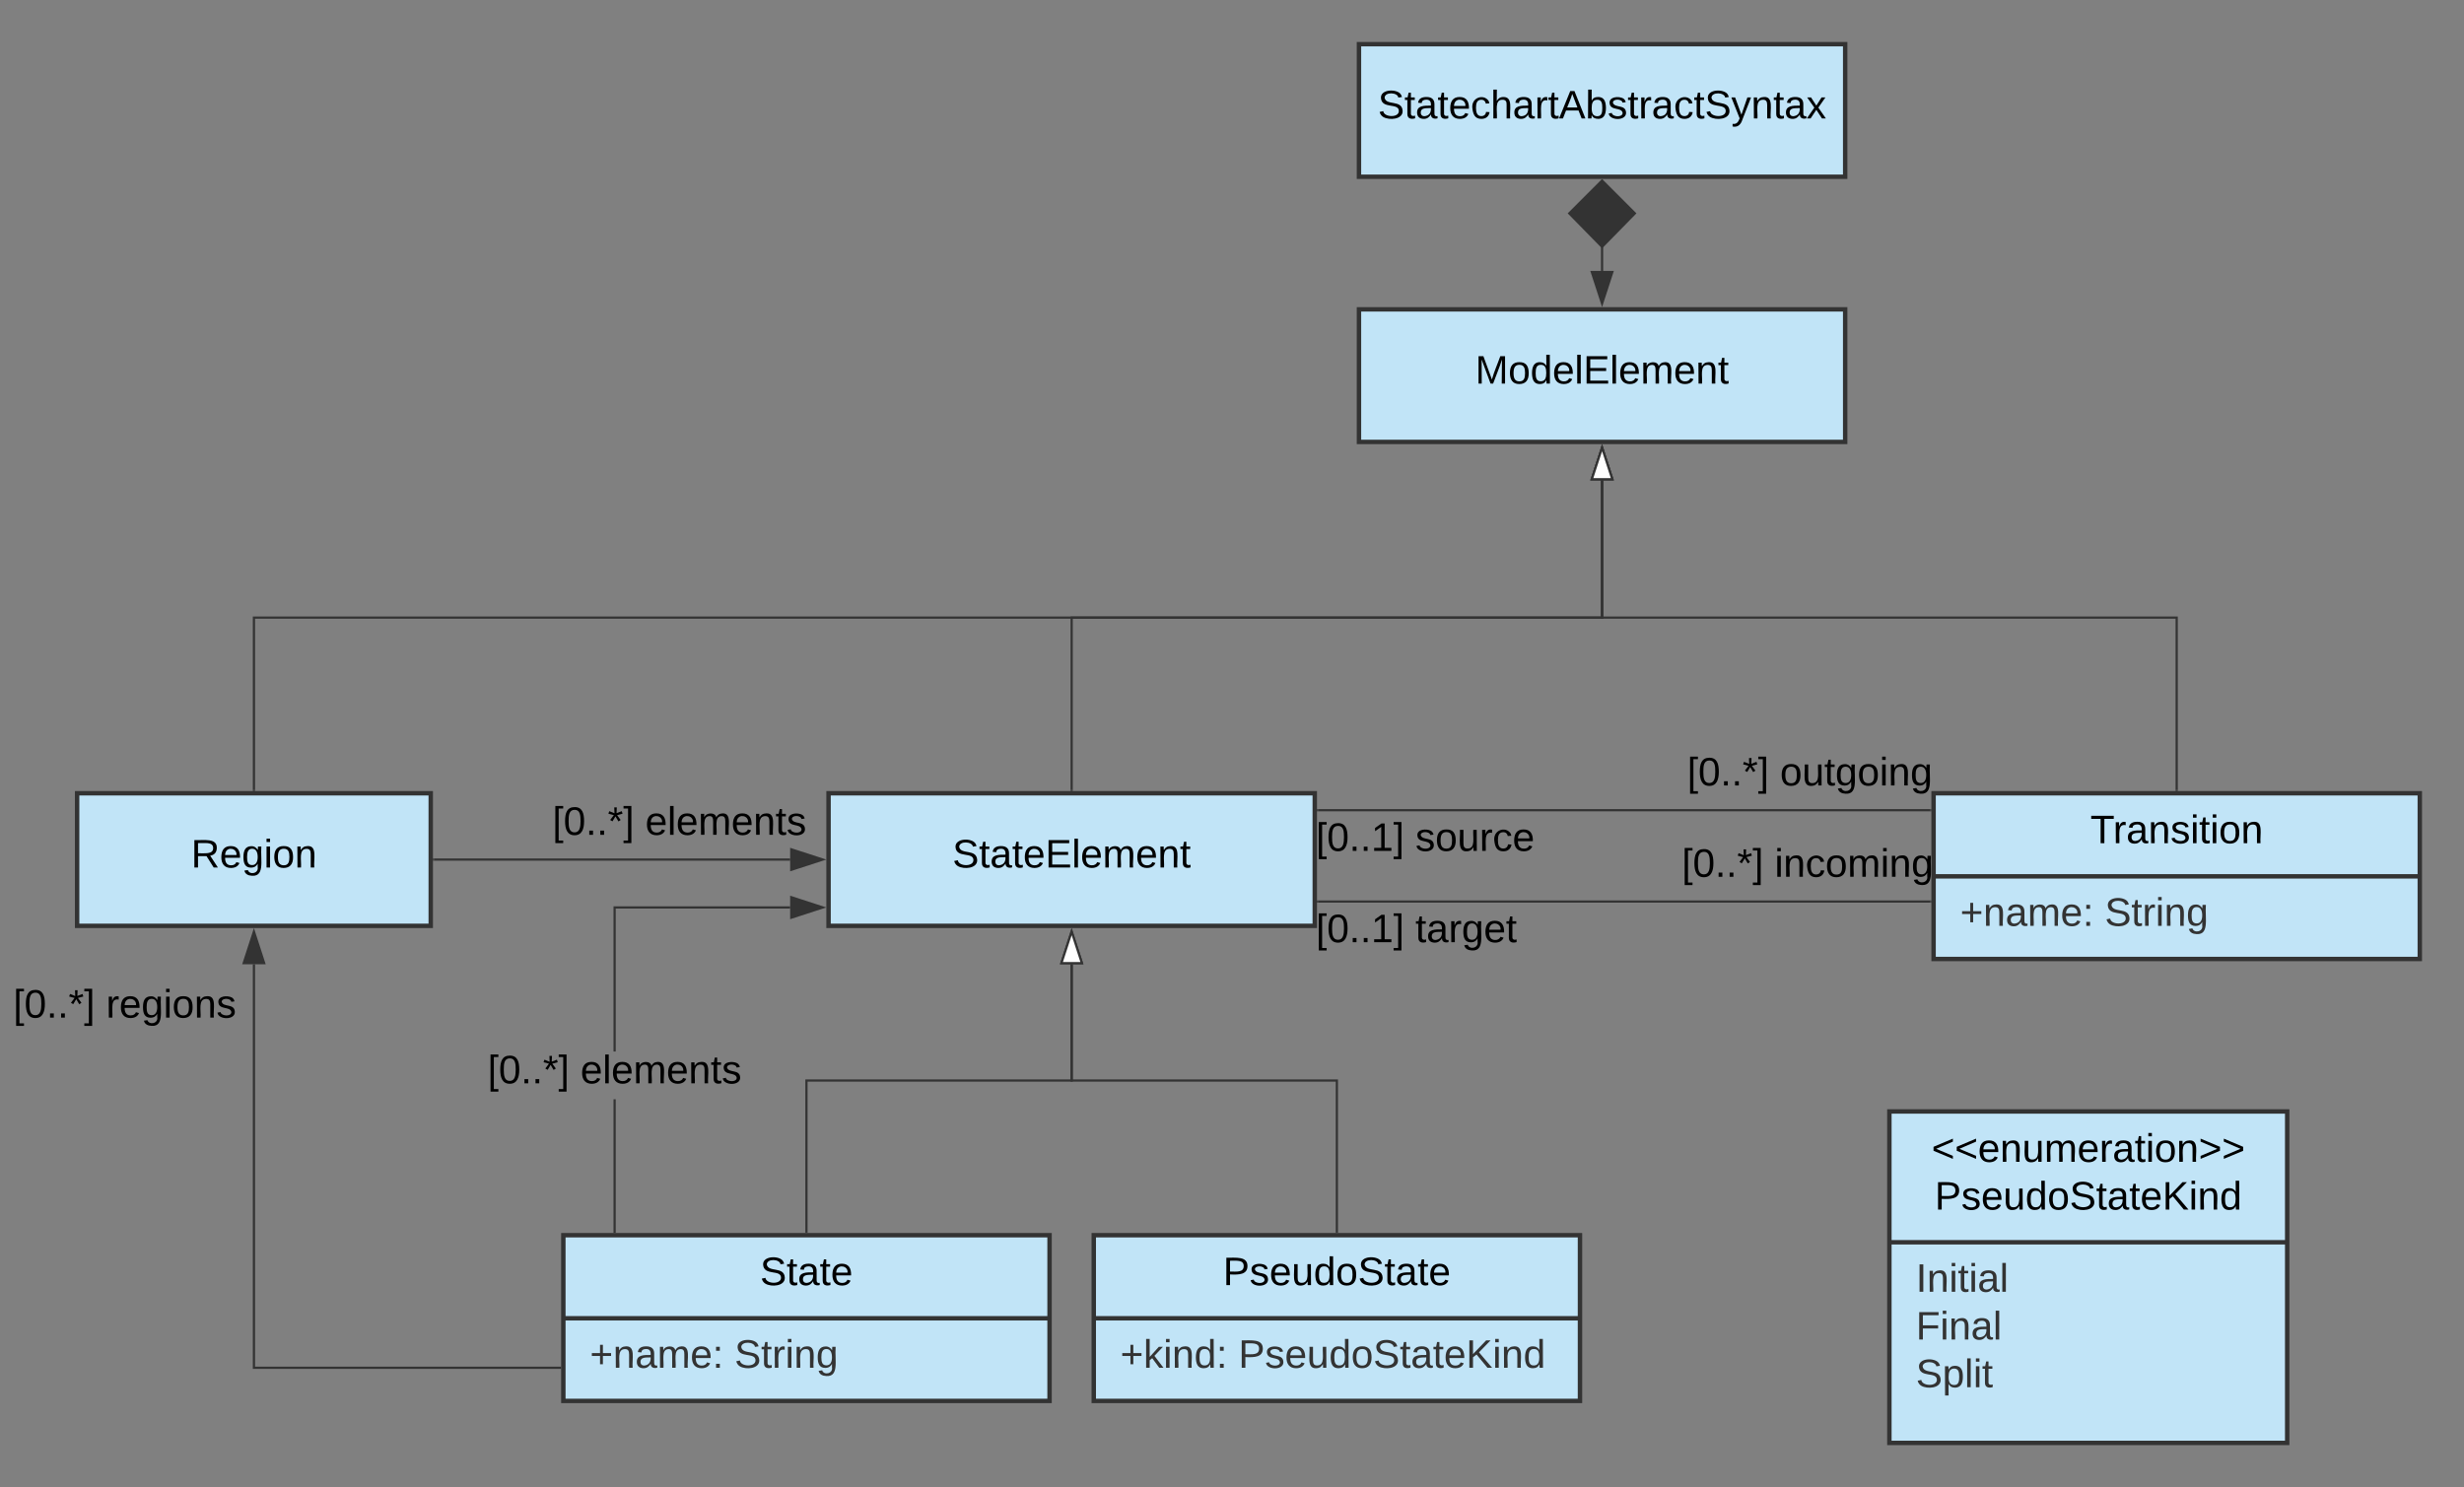 <svg xmlns="http://www.w3.org/2000/svg" xmlns:xlink="http://www.w3.org/1999/xlink" xmlns:lucid="lucid" width="1114.9" height="673"><rect width="100%" height="100%" fill="#808080" stroke="none"/><g transform="translate(-345.1 0)" lucid:page-tab-id="iv5sKg8FVdhz"><path d="M960 20h220v60H960z" stroke="#333" stroke-width="2" fill="#c1e4f7"/><use xlink:href="#a" transform="matrix(1,0,0,1,968,28) translate(0.55 25.6)"/><path d="M720 359h220v60H720z" stroke="#333" stroke-width="2" fill="#c1e4f7"/><use xlink:href="#b" transform="matrix(1,0,0,1,728,367) translate(48.05 25.6)"/><path d="M960 140h220v60H960z" stroke="#333" stroke-width="2" fill="#c1e4f7"/><use xlink:href="#c" transform="matrix(1,0,0,1,968,148) translate(44.6 25.6)"/><path d="M1330 357.5v-78h-260v-62.12" stroke="#333" fill="none"/><path d="M1330.5 358h-1v-.5h1z" fill="#333"/><path d="M1070 202.62l4.64 14.26h-9.28z" stroke="#333" fill="#fff"/><path d="M830 357.5v-78h240v-62.12" stroke="#333" fill="none"/><path d="M830.5 358h-1v-.5h1z" fill="#333"/><path d="M1070 202.62l4.64 14.26h-9.28z" stroke="#333" fill="#fff"/><path d="M1070 111.38v11.24" stroke="#333" fill="none"/><path d="M1070 81.7l14.85 14.86L1070 111.7l-14.85-15.14zM1070 137.38l-4.64-14.26h9.28z" stroke="#333" fill="#333"/><path d="M941.5 366.67h277" stroke="#333" fill="none"/><path d="M941.5 367.17h-.5v-1h.5zM1219 367.17h-.5v-1h.5z" fill="#333"/><use xlink:href="#d" transform="matrix(1,0,0,1,940.525,370.667) translate(0 14.4)"/><use xlink:href="#e" transform="matrix(1,0,0,1,940.525,370.667) translate(45 14.4)"/><use xlink:href="#f" transform="matrix(1,0,0,1,1108.525,341.067) translate(0 14.4)"/><use xlink:href="#g" transform="matrix(1,0,0,1,1108.525,341.067) translate(42 14.4)"/><path d="M941.5 408h277" stroke="#333" fill="none"/><path d="M941.5 408.5h-.5v-1h.5zM1219 408.5h-.5v-1h.5z" fill="#333"/><use xlink:href="#d" transform="matrix(1,0,0,1,940.525,412) translate(0 14.4)"/><use xlink:href="#h" transform="matrix(1,0,0,1,940.525,412) translate(45 14.4)"/><use xlink:href="#f" transform="matrix(1,0,0,1,1106.075,382.4) translate(0 14.4)"/><use xlink:href="#i" transform="matrix(1,0,0,1,1106.075,382.4) translate(42 14.4)"/><path d="M600 559h220v75H600z" stroke="#333" stroke-width="2" fill="#c1e4f7"/><path d="M600 596.6h220" stroke="#333" stroke-width="2" fill="none"/><use xlink:href="#j" transform="matrix(1,0,0,1,608,567) translate(81 14.6)"/><use xlink:href="#k" transform="matrix(1,0,0,1,612,604.6) translate(0 14.4)"/><use xlink:href="#l" transform="matrix(1,0,0,1,612,604.6) translate(65.45 14.4)"/><path d="M840 559h220v75H840z" stroke="#333" stroke-width="2" fill="#c1e4f7"/><path d="M840 596.6h220" stroke="#333" stroke-width="2" fill="none"/><use xlink:href="#m" transform="matrix(1,0,0,1,848,567) translate(50.5 14.6)"/><use xlink:href="#n" transform="matrix(1,0,0,1,852,604.6) translate(0 14.4)"/><use xlink:href="#o" transform="matrix(1,0,0,1,852,604.6) translate(53.45 14.4)"/><path d="M950 557.5V489H830v-52.62" stroke="#333" fill="none"/><path d="M950.5 558h-1v-.5h1z" fill="#333"/><path d="M830 421.62l4.64 14.26h-9.28z" stroke="#333" fill="#fff"/><path d="M710 557.5V489h120v-52.62" stroke="#333" fill="none"/><path d="M710.5 558h-1v-.5h1z" fill="#333"/><path d="M830 421.62l4.64 14.26h-9.28z" stroke="#333" fill="#fff"/><path d="M460.5 618.5h138v1h-139V436.38h1zM599 619.5h-.5v-1h.5zM464.64 435.88h-9.28l4.64-14.26z" fill="#333"/><path d="M465.32 436.38h-10.64L460 420zm-9.27-1h7.9L460 423.24z" fill="#333"/><use xlink:href="#p" transform="matrix(1,0,0,1,351.1,446.129) translate(0 14.4)"/><use xlink:href="#q" transform="matrix(1,0,0,1,351.1,446.129) translate(42 14.4)"/><path d="M1200 503h180v150h-180z" stroke="#333" stroke-width="2" fill="#c1e4f7"/><path d="M1200 562.2h180" stroke="#333" stroke-width="2" fill="none"/><use xlink:href="#r" transform="matrix(1,0,0,1,1208,511) translate(11.075 14.8)"/><use xlink:href="#s" transform="matrix(1,0,0,1,1208,511) translate(12.525 36.4)"/><use xlink:href="#t" transform="matrix(1,0,0,1,1212,570.2) translate(0 14.4)"/><use xlink:href="#u" transform="matrix(1,0,0,1,1212,570.2) translate(0 36)"/><use xlink:href="#v" transform="matrix(1,0,0,1,1212,570.2) translate(0 57.6)"/><path d="M380 359h160v60H380z" stroke="#333" stroke-width="2" fill="#c1e4f7"/><use xlink:href="#w" transform="matrix(1,0,0,1,388,367) translate(43.55 25.6)"/><path d="M541.5 389h161.12" stroke="#333" fill="none"/><path d="M541.5 389.5h-.5v-1h.5z" fill="#333"/><path d="M717.38 389l-14.26 4.64v-9.28z" stroke="#333" fill="#333"/><use xlink:href="#p" transform="matrix(1,0,0,1,595.083,363.4) translate(0 14.4)"/><use xlink:href="#x" transform="matrix(1,0,0,1,595.083,363.4) translate(42 14.4)"/><path d="M460 357.5v-78h610v-62.12" stroke="#333" fill="none"/><path d="M460.5 358h-1v-.5h1z" fill="#333"/><path d="M1070 202.62l4.64 14.26h-9.28z" stroke="#333" fill="#fff"/><path d="M623.7 557.5h-1v-60.03h1zm78.92-146.33H623.7v64.7h-1v-65.7h79.92zM623.7 558h-1v-.5h1zM717.38 410.67l-14.26 4.63v-9.27z" fill="#333"/><path d="M719 410.67L702.62 416v-10.66zm-15.38 3.94l12.14-3.93-12.14-3.95z" fill="#333"/><g><use xlink:href="#p" transform="matrix(1,0,0,1,565.75,475.867) translate(0 14.4)"/><use xlink:href="#x" transform="matrix(1,0,0,1,565.75,475.867) translate(42 14.4)"/></g><path d="M1220 359h220v75h-220z" stroke="#333" stroke-width="2" fill="#c1e4f7"/><path d="M1220 396.6h220" stroke="#333" stroke-width="2" fill="none"/><g><use xlink:href="#y" transform="matrix(1,0,0,1,1228,367) translate(62.925 14.6)"/></g><g><use xlink:href="#k" transform="matrix(1,0,0,1,1232,404.6) translate(0 14.4)"/><use xlink:href="#l" transform="matrix(1,0,0,1,1232,404.6) translate(65.45 14.4)"/></g><defs><path d="M185-189c-5-48-123-54-124 2 14 75 158 14 163 119 3 78-121 87-175 55-17-10-28-26-33-46l33-7c5 56 141 63 141-1 0-78-155-14-162-118-5-82 145-84 179-34 5 7 8 16 11 25" id="z"/><path d="M59-47c-2 24 18 29 38 22v24C64 9 27 4 27-40v-127H5v-23h24l9-43h21v43h35v23H59v120" id="A"/><path d="M141-36C126-15 110 5 73 4 37 3 15-17 15-53c-1-64 63-63 125-63 3-35-9-54-41-54-24 1-41 7-42 31l-33-3c5-37 33-52 76-52 45 0 72 20 72 64v82c-1 20 7 32 28 27v20c-31 9-61-2-59-35zM48-53c0 20 12 33 32 33 41-3 63-29 60-74-43 2-92-5-92 41" id="B"/><path d="M100-194c63 0 86 42 84 106H49c0 40 14 67 53 68 26 1 43-12 49-29l28 8c-11 28-37 45-77 45C44 4 14-33 15-96c1-61 26-98 85-98zm52 81c6-60-76-77-97-28-3 7-6 17-6 28h103" id="C"/><path d="M96-169c-40 0-48 33-48 73s9 75 48 75c24 0 41-14 43-38l32 2c-6 37-31 61-74 61-59 0-76-41-82-99-10-93 101-131 147-64 4 7 5 14 7 22l-32 3c-4-21-16-35-41-35" id="D"/><path d="M106-169C34-169 62-67 57 0H25v-261h32l-1 103c12-21 28-36 61-36 89 0 53 116 60 194h-32v-121c2-32-8-49-39-48" id="E"/><path d="M114-163C36-179 61-72 57 0H25l-1-190h30c1 12-1 29 2 39 6-27 23-49 58-41v29" id="F"/><path d="M205 0l-28-72H64L36 0H1l101-248h38L239 0h-34zm-38-99l-47-123c-12 45-31 82-46 123h93" id="G"/><path d="M115-194c53 0 69 39 70 98 0 66-23 100-70 100C84 3 66-7 56-30L54 0H23l1-261h32v101c10-23 28-34 59-34zm-8 174c40 0 45-34 45-75 0-40-5-75-45-74-42 0-51 32-51 76 0 43 10 73 51 73" id="H"/><path d="M135-143c-3-34-86-38-87 0 15 53 115 12 119 90S17 21 10-45l28-5c4 36 97 45 98 0-10-56-113-15-118-90-4-57 82-63 122-42 12 7 21 19 24 35" id="I"/><path d="M179-190L93 31C79 59 56 82 12 73V49c39 6 53-20 64-50L1-190h34L92-34l54-156h33" id="J"/><path d="M117-194c89-4 53 116 60 194h-32v-121c0-31-8-49-39-48C34-167 62-67 57 0H25l-1-190h30c1 10-1 24 2 32 11-22 29-35 61-36" id="K"/><path d="M141 0L90-78 38 0H4l68-98-65-92h35l48 74 47-74h35l-64 92 68 98h-35" id="L"/><g id="a"><use transform="matrix(0.05,0,0,0.05,0,0)" xlink:href="#z"/><use transform="matrix(0.05,0,0,0.05,12,0)" xlink:href="#A"/><use transform="matrix(0.05,0,0,0.05,17,0)" xlink:href="#B"/><use transform="matrix(0.05,0,0,0.05,27,0)" xlink:href="#A"/><use transform="matrix(0.05,0,0,0.05,32,0)" xlink:href="#C"/><use transform="matrix(0.05,0,0,0.05,42,0)" xlink:href="#D"/><use transform="matrix(0.05,0,0,0.05,51,0)" xlink:href="#E"/><use transform="matrix(0.05,0,0,0.05,61,0)" xlink:href="#B"/><use transform="matrix(0.05,0,0,0.05,71,0)" xlink:href="#F"/><use transform="matrix(0.05,0,0,0.05,76.95,0)" xlink:href="#A"/><use transform="matrix(0.05,0,0,0.05,81.95,0)" xlink:href="#G"/><use transform="matrix(0.05,0,0,0.05,93.95,0)" xlink:href="#H"/><use transform="matrix(0.05,0,0,0.05,103.95,0)" xlink:href="#I"/><use transform="matrix(0.05,0,0,0.05,112.95,0)" xlink:href="#A"/><use transform="matrix(0.05,0,0,0.05,117.95,0)" xlink:href="#F"/><use transform="matrix(0.05,0,0,0.05,123.9,0)" xlink:href="#B"/><use transform="matrix(0.05,0,0,0.05,133.9,0)" xlink:href="#D"/><use transform="matrix(0.05,0,0,0.05,142.9,0)" xlink:href="#A"/><use transform="matrix(0.05,0,0,0.05,147.9,0)" xlink:href="#z"/><use transform="matrix(0.05,0,0,0.05,159.9,0)" xlink:href="#J"/><use transform="matrix(0.05,0,0,0.05,168.9,0)" xlink:href="#K"/><use transform="matrix(0.05,0,0,0.05,178.9,0)" xlink:href="#A"/><use transform="matrix(0.05,0,0,0.05,183.9,0)" xlink:href="#B"/><use transform="matrix(0.05,0,0,0.05,193.9,0)" xlink:href="#L"/></g><path d="M30 0v-248h187v28H63v79h144v27H63v87h162V0H30" id="M"/><path d="M24 0v-261h32V0H24" id="N"/><path d="M210-169c-67 3-38 105-44 169h-31v-121c0-29-5-50-35-48C34-165 62-65 56 0H25l-1-190h30c1 10-1 24 2 32 10-44 99-50 107 0 11-21 27-35 58-36 85-2 47 119 55 194h-31v-121c0-29-5-49-35-48" id="O"/><g id="b"><use transform="matrix(0.05,0,0,0.05,0,0)" xlink:href="#z"/><use transform="matrix(0.05,0,0,0.05,12,0)" xlink:href="#A"/><use transform="matrix(0.05,0,0,0.05,17,0)" xlink:href="#B"/><use transform="matrix(0.05,0,0,0.05,27,0)" xlink:href="#A"/><use transform="matrix(0.05,0,0,0.05,32,0)" xlink:href="#C"/><use transform="matrix(0.05,0,0,0.05,42,0)" xlink:href="#M"/><use transform="matrix(0.05,0,0,0.05,54,0)" xlink:href="#N"/><use transform="matrix(0.05,0,0,0.05,57.95,0)" xlink:href="#C"/><use transform="matrix(0.05,0,0,0.05,67.95,0)" xlink:href="#O"/><use transform="matrix(0.05,0,0,0.05,82.9,0)" xlink:href="#C"/><use transform="matrix(0.05,0,0,0.05,92.9,0)" xlink:href="#K"/><use transform="matrix(0.05,0,0,0.05,102.9,0)" xlink:href="#A"/></g><path d="M240 0l2-218c-23 76-54 145-80 218h-23L58-218 59 0H30v-248h44l77 211c21-75 51-140 76-211h43V0h-30" id="P"/><path d="M100-194c62-1 85 37 85 99 1 63-27 99-86 99S16-35 15-95c0-66 28-99 85-99zM99-20c44 1 53-31 53-75 0-43-8-75-51-75s-53 32-53 75 10 74 51 75" id="Q"/><path d="M85-194c31 0 48 13 60 33l-1-100h32l1 261h-30c-2-10 0-23-3-31C134-8 116 4 85 4 32 4 16-35 15-94c0-66 23-100 70-100zm9 24c-40 0-46 34-46 75 0 40 6 74 45 74 42 0 51-32 51-76 0-42-9-74-50-73" id="R"/><g id="c"><use transform="matrix(0.05,0,0,0.05,0,0)" xlink:href="#P"/><use transform="matrix(0.05,0,0,0.05,14.95,0)" xlink:href="#Q"/><use transform="matrix(0.05,0,0,0.05,24.95,0)" xlink:href="#R"/><use transform="matrix(0.05,0,0,0.05,34.95,0)" xlink:href="#C"/><use transform="matrix(0.05,0,0,0.05,44.95,0)" xlink:href="#N"/><use transform="matrix(0.05,0,0,0.05,48.9,0)" xlink:href="#M"/><use transform="matrix(0.05,0,0,0.05,60.9,0)" xlink:href="#N"/><use transform="matrix(0.05,0,0,0.05,64.85,0)" xlink:href="#C"/><use transform="matrix(0.05,0,0,0.05,74.85,0)" xlink:href="#O"/><use transform="matrix(0.05,0,0,0.05,89.8,0)" xlink:href="#C"/><use transform="matrix(0.05,0,0,0.05,99.8,0)" xlink:href="#K"/><use transform="matrix(0.05,0,0,0.05,109.8,0)" xlink:href="#A"/></g><path d="M26 75v-336h71v23H56V52h41v23H26" id="S"/><path d="M101-251c68 0 85 55 85 127S166 4 100 4C33 4 14-52 14-124c0-73 17-127 87-127zm-1 229c47 0 54-49 54-102s-4-102-53-102c-51 0-55 48-55 102 0 53 5 102 54 102" id="T"/><path d="M33 0v-38h34V0H33" id="U"/><path d="M27 0v-27h64v-190l-56 39v-29l58-41h29v221h61V0H27" id="V"/><path d="M3 75V52h41v-290H3v-23h71V75H3" id="W"/><g id="d"><use transform="matrix(0.05,0,0,0.05,0,0)" xlink:href="#S"/><use transform="matrix(0.05,0,0,0.05,5,0)" xlink:href="#T"/><use transform="matrix(0.05,0,0,0.05,15,0)" xlink:href="#U"/><use transform="matrix(0.05,0,0,0.05,20,0)" xlink:href="#U"/><use transform="matrix(0.05,0,0,0.05,25,0)" xlink:href="#V"/><use transform="matrix(0.05,0,0,0.05,35,0)" xlink:href="#W"/></g><path d="M84 4C-5 8 30-112 23-190h32v120c0 31 7 50 39 49 72-2 45-101 50-169h31l1 190h-30c-1-10 1-25-2-33-11 22-28 36-60 37" id="X"/><g id="e"><use transform="matrix(0.05,0,0,0.05,0,0)" xlink:href="#I"/><use transform="matrix(0.05,0,0,0.05,9,0)" xlink:href="#Q"/><use transform="matrix(0.05,0,0,0.05,19,0)" xlink:href="#X"/><use transform="matrix(0.05,0,0,0.05,29,0)" xlink:href="#F"/><use transform="matrix(0.05,0,0,0.05,34.95,0)" xlink:href="#D"/><use transform="matrix(0.05,0,0,0.05,43.95,0)" xlink:href="#C"/></g><path d="M80-196l47-18 7 23-49 13 32 44-20 13-27-46-27 45-21-12 33-44-49-13 8-23 47 19-2-53h23" id="Y"/><g id="f"><use transform="matrix(0.05,0,0,0.05,0,0)" xlink:href="#S"/><use transform="matrix(0.05,0,0,0.05,5,0)" xlink:href="#T"/><use transform="matrix(0.05,0,0,0.05,15,0)" xlink:href="#U"/><use transform="matrix(0.05,0,0,0.05,20,0)" xlink:href="#U"/><use transform="matrix(0.05,0,0,0.05,25,0)" xlink:href="#Y"/><use transform="matrix(0.05,0,0,0.05,32,0)" xlink:href="#W"/></g><path d="M177-190C167-65 218 103 67 71c-23-6-38-20-44-43l32-5c15 47 100 32 89-28v-30C133-14 115 1 83 1 29 1 15-40 15-95c0-56 16-97 71-98 29-1 48 16 59 35 1-10 0-23 2-32h30zM94-22c36 0 50-32 50-73 0-42-14-75-50-75-39 0-46 34-46 75s6 73 46 73" id="Z"/><path d="M24-231v-30h32v30H24zM24 0v-190h32V0H24" id="aa"/><g id="g"><use transform="matrix(0.05,0,0,0.05,0,0)" xlink:href="#Q"/><use transform="matrix(0.05,0,0,0.05,10,0)" xlink:href="#X"/><use transform="matrix(0.05,0,0,0.05,20,0)" xlink:href="#A"/><use transform="matrix(0.05,0,0,0.05,25,0)" xlink:href="#Z"/><use transform="matrix(0.05,0,0,0.05,35,0)" xlink:href="#Q"/><use transform="matrix(0.05,0,0,0.05,45,0)" xlink:href="#aa"/><use transform="matrix(0.05,0,0,0.05,48.95,0)" xlink:href="#K"/><use transform="matrix(0.05,0,0,0.05,58.95,0)" xlink:href="#Z"/></g><g id="h"><use transform="matrix(0.05,0,0,0.05,0,0)" xlink:href="#A"/><use transform="matrix(0.05,0,0,0.05,5,0)" xlink:href="#B"/><use transform="matrix(0.05,0,0,0.05,15,0)" xlink:href="#F"/><use transform="matrix(0.05,0,0,0.05,20.95,0)" xlink:href="#Z"/><use transform="matrix(0.05,0,0,0.05,30.95,0)" xlink:href="#C"/><use transform="matrix(0.05,0,0,0.05,40.95,0)" xlink:href="#A"/></g><g id="i"><use transform="matrix(0.05,0,0,0.05,0,0)" xlink:href="#aa"/><use transform="matrix(0.05,0,0,0.05,3.95,0)" xlink:href="#K"/><use transform="matrix(0.05,0,0,0.05,13.95,0)" xlink:href="#D"/><use transform="matrix(0.05,0,0,0.05,22.95,0)" xlink:href="#Q"/><use transform="matrix(0.05,0,0,0.05,32.95,0)" xlink:href="#O"/><use transform="matrix(0.05,0,0,0.05,47.9,0)" xlink:href="#aa"/><use transform="matrix(0.05,0,0,0.05,51.85,0)" xlink:href="#K"/><use transform="matrix(0.05,0,0,0.05,61.85,0)" xlink:href="#Z"/></g><g id="j"><use transform="matrix(0.05,0,0,0.05,0,0)" xlink:href="#z"/><use transform="matrix(0.05,0,0,0.05,12,0)" xlink:href="#A"/><use transform="matrix(0.05,0,0,0.05,17,0)" xlink:href="#B"/><use transform="matrix(0.05,0,0,0.05,27,0)" xlink:href="#A"/><use transform="matrix(0.05,0,0,0.05,32,0)" xlink:href="#C"/></g><path fill="#333" d="M118-107v75H92v-75H18v-26h74v-75h26v75h74v26h-74" id="ab"/><path fill="#333" d="M117-194c89-4 53 116 60 194h-32v-121c0-31-8-49-39-48C34-167 62-67 57 0H25l-1-190h30c1 10-1 24 2 32 11-22 29-35 61-36" id="ac"/><path fill="#333" d="M141-36C126-15 110 5 73 4 37 3 15-17 15-53c-1-64 63-63 125-63 3-35-9-54-41-54-24 1-41 7-42 31l-33-3c5-37 33-52 76-52 45 0 72 20 72 64v82c-1 20 7 32 28 27v20c-31 9-61-2-59-35zM48-53c0 20 12 33 32 33 41-3 63-29 60-74-43 2-92-5-92 41" id="ad"/><path fill="#333" d="M210-169c-67 3-38 105-44 169h-31v-121c0-29-5-50-35-48C34-165 62-65 56 0H25l-1-190h30c1 10-1 24 2 32 10-44 99-50 107 0 11-21 27-35 58-36 85-2 47 119 55 194h-31v-121c0-29-5-49-35-48" id="ae"/><path fill="#333" d="M100-194c63 0 86 42 84 106H49c0 40 14 67 53 68 26 1 43-12 49-29l28 8c-11 28-37 45-77 45C44 4 14-33 15-96c1-61 26-98 85-98zm52 81c6-60-76-77-97-28-3 7-6 17-6 28h103" id="af"/><path fill="#333" d="M33-154v-36h34v36H33zM33 0v-36h34V0H33" id="ag"/><g id="k"><use transform="matrix(0.05,0,0,0.05,0,0)" xlink:href="#ab"/><use transform="matrix(0.05,0,0,0.05,10.5,0)" xlink:href="#ac"/><use transform="matrix(0.05,0,0,0.05,20.5,0)" xlink:href="#ad"/><use transform="matrix(0.05,0,0,0.05,30.5,0)" xlink:href="#ae"/><use transform="matrix(0.05,0,0,0.05,45.45,0)" xlink:href="#af"/><use transform="matrix(0.05,0,0,0.05,55.45,0)" xlink:href="#ag"/></g><path fill="#333" d="M185-189c-5-48-123-54-124 2 14 75 158 14 163 119 3 78-121 87-175 55-17-10-28-26-33-46l33-7c5 56 141 63 141-1 0-78-155-14-162-118-5-82 145-84 179-34 5 7 8 16 11 25" id="ah"/><path fill="#333" d="M59-47c-2 24 18 29 38 22v24C64 9 27 4 27-40v-127H5v-23h24l9-43h21v43h35v23H59v120" id="ai"/><path fill="#333" d="M114-163C36-179 61-72 57 0H25l-1-190h30c1 12-1 29 2 39 6-27 23-49 58-41v29" id="aj"/><path fill="#333" d="M24-231v-30h32v30H24zM24 0v-190h32V0H24" id="ak"/><path fill="#333" d="M177-190C167-65 218 103 67 71c-23-6-38-20-44-43l32-5c15 47 100 32 89-28v-30C133-14 115 1 83 1 29 1 15-40 15-95c0-56 16-97 71-98 29-1 48 16 59 35 1-10 0-23 2-32h30zM94-22c36 0 50-32 50-73 0-42-14-75-50-75-39 0-46 34-46 75s6 73 46 73" id="al"/><g id="l"><use transform="matrix(0.05,0,0,0.05,0,0)" xlink:href="#ah"/><use transform="matrix(0.05,0,0,0.05,12,0)" xlink:href="#ai"/><use transform="matrix(0.05,0,0,0.05,17,0)" xlink:href="#aj"/><use transform="matrix(0.05,0,0,0.05,22.95,0)" xlink:href="#ak"/><use transform="matrix(0.05,0,0,0.05,26.9,0)" xlink:href="#ac"/><use transform="matrix(0.05,0,0,0.05,36.9,0)" xlink:href="#al"/></g><path d="M30-248c87 1 191-15 191 75 0 78-77 80-158 76V0H30v-248zm33 125c57 0 124 11 124-50 0-59-68-47-124-48v98" id="am"/><g id="m"><use transform="matrix(0.05,0,0,0.05,0,0)" xlink:href="#am"/><use transform="matrix(0.05,0,0,0.05,12,0)" xlink:href="#I"/><use transform="matrix(0.05,0,0,0.05,21,0)" xlink:href="#C"/><use transform="matrix(0.05,0,0,0.05,31,0)" xlink:href="#X"/><use transform="matrix(0.05,0,0,0.05,41,0)" xlink:href="#R"/><use transform="matrix(0.05,0,0,0.05,51,0)" xlink:href="#Q"/><use transform="matrix(0.05,0,0,0.05,61,0)" xlink:href="#z"/><use transform="matrix(0.05,0,0,0.05,73,0)" xlink:href="#A"/><use transform="matrix(0.05,0,0,0.05,78,0)" xlink:href="#B"/><use transform="matrix(0.05,0,0,0.05,88,0)" xlink:href="#A"/><use transform="matrix(0.05,0,0,0.05,93,0)" xlink:href="#C"/></g><path fill="#333" d="M143 0L79-87 56-68V0H24v-261h32v163l83-92h37l-77 82L181 0h-38" id="an"/><path fill="#333" d="M85-194c31 0 48 13 60 33l-1-100h32l1 261h-30c-2-10 0-23-3-31C134-8 116 4 85 4 32 4 16-35 15-94c0-66 23-100 70-100zm9 24c-40 0-46 34-46 75 0 40 6 74 45 74 42 0 51-32 51-76 0-42-9-74-50-73" id="ao"/><g id="n"><use transform="matrix(0.05,0,0,0.05,0,0)" xlink:href="#ab"/><use transform="matrix(0.05,0,0,0.05,10.5,0)" xlink:href="#an"/><use transform="matrix(0.05,0,0,0.05,19.5,0)" xlink:href="#ak"/><use transform="matrix(0.05,0,0,0.05,23.45,0)" xlink:href="#ac"/><use transform="matrix(0.05,0,0,0.05,33.45,0)" xlink:href="#ao"/><use transform="matrix(0.05,0,0,0.05,43.45,0)" xlink:href="#ag"/></g><path fill="#333" d="M30-248c87 1 191-15 191 75 0 78-77 80-158 76V0H30v-248zm33 125c57 0 124 11 124-50 0-59-68-47-124-48v98" id="ap"/><path fill="#333" d="M135-143c-3-34-86-38-87 0 15 53 115 12 119 90S17 21 10-45l28-5c4 36 97 45 98 0-10-56-113-15-118-90-4-57 82-63 122-42 12 7 21 19 24 35" id="aq"/><path fill="#333" d="M84 4C-5 8 30-112 23-190h32v120c0 31 7 50 39 49 72-2 45-101 50-169h31l1 190h-30c-1-10 1-25-2-33-11 22-28 36-60 37" id="ar"/><path fill="#333" d="M100-194c62-1 85 37 85 99 1 63-27 99-86 99S16-35 15-95c0-66 28-99 85-99zM99-20c44 1 53-31 53-75 0-43-8-75-51-75s-53 32-53 75 10 74 51 75" id="as"/><path fill="#333" d="M194 0L95-120 63-95V0H30v-248h33v124l119-124h40L117-140 236 0h-42" id="at"/><g id="o"><use transform="matrix(0.05,0,0,0.05,0,0)" xlink:href="#ap"/><use transform="matrix(0.05,0,0,0.05,12,0)" xlink:href="#aq"/><use transform="matrix(0.05,0,0,0.05,21,0)" xlink:href="#af"/><use transform="matrix(0.05,0,0,0.05,31,0)" xlink:href="#ar"/><use transform="matrix(0.05,0,0,0.05,41,0)" xlink:href="#ao"/><use transform="matrix(0.05,0,0,0.05,51,0)" xlink:href="#as"/><use transform="matrix(0.05,0,0,0.05,61,0)" xlink:href="#ah"/><use transform="matrix(0.05,0,0,0.05,73,0)" xlink:href="#ai"/><use transform="matrix(0.05,0,0,0.05,78,0)" xlink:href="#ad"/><use transform="matrix(0.05,0,0,0.05,88,0)" xlink:href="#ai"/><use transform="matrix(0.05,0,0,0.05,93,0)" xlink:href="#af"/><use transform="matrix(0.05,0,0,0.05,103,0)" xlink:href="#at"/><use transform="matrix(0.05,0,0,0.05,115,0)" xlink:href="#ak"/><use transform="matrix(0.05,0,0,0.05,118.95,0)" xlink:href="#ac"/><use transform="matrix(0.05,0,0,0.05,128.95,0)" xlink:href="#ao"/></g><g id="p"><use transform="matrix(0.05,0,0,0.05,0,0)" xlink:href="#S"/><use transform="matrix(0.05,0,0,0.05,5,0)" xlink:href="#T"/><use transform="matrix(0.05,0,0,0.05,15,0)" xlink:href="#U"/><use transform="matrix(0.05,0,0,0.05,20,0)" xlink:href="#U"/><use transform="matrix(0.05,0,0,0.05,25,0)" xlink:href="#Y"/><use transform="matrix(0.05,0,0,0.05,32,0)" xlink:href="#W"/></g><g id="q"><use transform="matrix(0.05,0,0,0.05,0,0)" xlink:href="#F"/><use transform="matrix(0.05,0,0,0.05,5.95,0)" xlink:href="#C"/><use transform="matrix(0.05,0,0,0.05,15.95,0)" xlink:href="#Z"/><use transform="matrix(0.05,0,0,0.05,25.95,0)" xlink:href="#aa"/><use transform="matrix(0.05,0,0,0.05,29.9,0)" xlink:href="#Q"/><use transform="matrix(0.05,0,0,0.05,39.9,0)" xlink:href="#K"/><use transform="matrix(0.05,0,0,0.05,49.9,0)" xlink:href="#I"/></g><path d="M18-100v-36l175-74v27L42-118l151 64v27" id="au"/><path d="M18-27v-27l151-64-151-65v-27l175 74v36" id="av"/><g id="r"><use transform="matrix(0.05,0,0,0.05,0,0)" xlink:href="#au"/><use transform="matrix(0.05,0,0,0.05,10.5,0)" xlink:href="#au"/><use transform="matrix(0.05,0,0,0.05,21,0)" xlink:href="#C"/><use transform="matrix(0.05,0,0,0.05,31,0)" xlink:href="#K"/><use transform="matrix(0.05,0,0,0.05,41,0)" xlink:href="#X"/><use transform="matrix(0.05,0,0,0.05,51,0)" xlink:href="#O"/><use transform="matrix(0.05,0,0,0.05,65.95,0)" xlink:href="#C"/><use transform="matrix(0.05,0,0,0.05,75.95,0)" xlink:href="#F"/><use transform="matrix(0.05,0,0,0.05,81.9,0)" xlink:href="#B"/><use transform="matrix(0.05,0,0,0.05,91.9,0)" xlink:href="#A"/><use transform="matrix(0.05,0,0,0.05,96.9,0)" xlink:href="#aa"/><use transform="matrix(0.05,0,0,0.05,100.85,0)" xlink:href="#Q"/><use transform="matrix(0.05,0,0,0.05,110.85,0)" xlink:href="#K"/><use transform="matrix(0.05,0,0,0.05,120.85,0)" xlink:href="#av"/><use transform="matrix(0.05,0,0,0.05,131.35,0)" xlink:href="#av"/></g><path d="M194 0L95-120 63-95V0H30v-248h33v124l119-124h40L117-140 236 0h-42" id="aw"/><g id="s"><use transform="matrix(0.05,0,0,0.05,0,0)" xlink:href="#am"/><use transform="matrix(0.05,0,0,0.05,12,0)" xlink:href="#I"/><use transform="matrix(0.05,0,0,0.05,21,0)" xlink:href="#C"/><use transform="matrix(0.05,0,0,0.05,31,0)" xlink:href="#X"/><use transform="matrix(0.05,0,0,0.05,41,0)" xlink:href="#R"/><use transform="matrix(0.05,0,0,0.05,51,0)" xlink:href="#Q"/><use transform="matrix(0.05,0,0,0.05,61,0)" xlink:href="#z"/><use transform="matrix(0.05,0,0,0.05,73,0)" xlink:href="#A"/><use transform="matrix(0.05,0,0,0.05,78,0)" xlink:href="#B"/><use transform="matrix(0.05,0,0,0.05,88,0)" xlink:href="#A"/><use transform="matrix(0.05,0,0,0.05,93,0)" xlink:href="#C"/><use transform="matrix(0.05,0,0,0.05,103,0)" xlink:href="#aw"/><use transform="matrix(0.05,0,0,0.05,115,0)" xlink:href="#aa"/><use transform="matrix(0.05,0,0,0.05,118.95,0)" xlink:href="#K"/><use transform="matrix(0.05,0,0,0.05,128.95,0)" xlink:href="#R"/></g><path fill="#333" d="M33 0v-248h34V0H33" id="ax"/><path fill="#333" d="M24 0v-261h32V0H24" id="ay"/><g id="t"><use transform="matrix(0.05,0,0,0.05,0,0)" xlink:href="#ax"/><use transform="matrix(0.05,0,0,0.05,5,0)" xlink:href="#ac"/><use transform="matrix(0.05,0,0,0.05,15,0)" xlink:href="#ak"/><use transform="matrix(0.05,0,0,0.05,18.95,0)" xlink:href="#ai"/><use transform="matrix(0.05,0,0,0.05,23.95,0)" xlink:href="#ak"/><use transform="matrix(0.05,0,0,0.05,27.9,0)" xlink:href="#ad"/><use transform="matrix(0.05,0,0,0.05,37.9,0)" xlink:href="#ay"/></g><path fill="#333" d="M63-220v92h138v28H63V0H30v-248h175v28H63" id="az"/><g id="u"><use transform="matrix(0.05,0,0,0.05,0,0)" xlink:href="#az"/><use transform="matrix(0.05,0,0,0.05,10.95,0)" xlink:href="#ak"/><use transform="matrix(0.05,0,0,0.05,14.9,0)" xlink:href="#ac"/><use transform="matrix(0.05,0,0,0.05,24.9,0)" xlink:href="#ad"/><use transform="matrix(0.05,0,0,0.05,34.9,0)" xlink:href="#ay"/></g><path fill="#333" d="M115-194c55 1 70 41 70 98S169 2 115 4C84 4 66-9 55-30l1 105H24l-1-265h31l2 30c10-21 28-34 59-34zm-8 174c40 0 45-34 45-75s-6-73-45-74c-42 0-51 32-51 76 0 43 10 73 51 73" id="aA"/><g id="v"><use transform="matrix(0.05,0,0,0.05,0,0)" xlink:href="#ah"/><use transform="matrix(0.05,0,0,0.05,12,0)" xlink:href="#aA"/><use transform="matrix(0.05,0,0,0.05,22,0)" xlink:href="#ay"/><use transform="matrix(0.05,0,0,0.05,25.95,0)" xlink:href="#ak"/><use transform="matrix(0.05,0,0,0.05,29.9,0)" xlink:href="#ai"/></g><path d="M233-177c-1 41-23 64-60 70L243 0h-38l-65-103H63V0H30v-248c88 3 205-21 203 71zM63-129c60-2 137 13 137-47 0-61-80-42-137-45v92" id="aB"/><g id="w"><use transform="matrix(0.05,0,0,0.05,0,0)" xlink:href="#aB"/><use transform="matrix(0.05,0,0,0.05,12.95,0)" xlink:href="#C"/><use transform="matrix(0.05,0,0,0.05,22.95,0)" xlink:href="#Z"/><use transform="matrix(0.05,0,0,0.05,32.95,0)" xlink:href="#aa"/><use transform="matrix(0.05,0,0,0.05,36.9,0)" xlink:href="#Q"/><use transform="matrix(0.05,0,0,0.05,46.9,0)" xlink:href="#K"/></g><g id="x"><use transform="matrix(0.05,0,0,0.05,0,0)" xlink:href="#C"/><use transform="matrix(0.05,0,0,0.05,10,0)" xlink:href="#N"/><use transform="matrix(0.05,0,0,0.05,13.95,0)" xlink:href="#C"/><use transform="matrix(0.05,0,0,0.05,23.95,0)" xlink:href="#O"/><use transform="matrix(0.05,0,0,0.05,38.9,0)" xlink:href="#C"/><use transform="matrix(0.05,0,0,0.05,48.9,0)" xlink:href="#K"/><use transform="matrix(0.05,0,0,0.05,58.9,0)" xlink:href="#A"/><use transform="matrix(0.05,0,0,0.05,63.9,0)" xlink:href="#I"/></g><path d="M127-220V0H93v-220H8v-28h204v28h-85" id="aC"/><g id="y"><use transform="matrix(0.05,0,0,0.05,0,0)" xlink:href="#aC"/><use transform="matrix(0.05,0,0,0.05,10.3,0)" xlink:href="#F"/><use transform="matrix(0.05,0,0,0.05,16.25,0)" xlink:href="#B"/><use transform="matrix(0.05,0,0,0.05,26.25,0)" xlink:href="#K"/><use transform="matrix(0.05,0,0,0.05,36.25,0)" xlink:href="#I"/><use transform="matrix(0.05,0,0,0.05,45.25,0)" xlink:href="#aa"/><use transform="matrix(0.05,0,0,0.05,49.2,0)" xlink:href="#A"/><use transform="matrix(0.05,0,0,0.05,54.2,0)" xlink:href="#aa"/><use transform="matrix(0.05,0,0,0.05,58.15,0)" xlink:href="#Q"/><use transform="matrix(0.05,0,0,0.05,68.15,0)" xlink:href="#K"/></g></defs></g></svg>